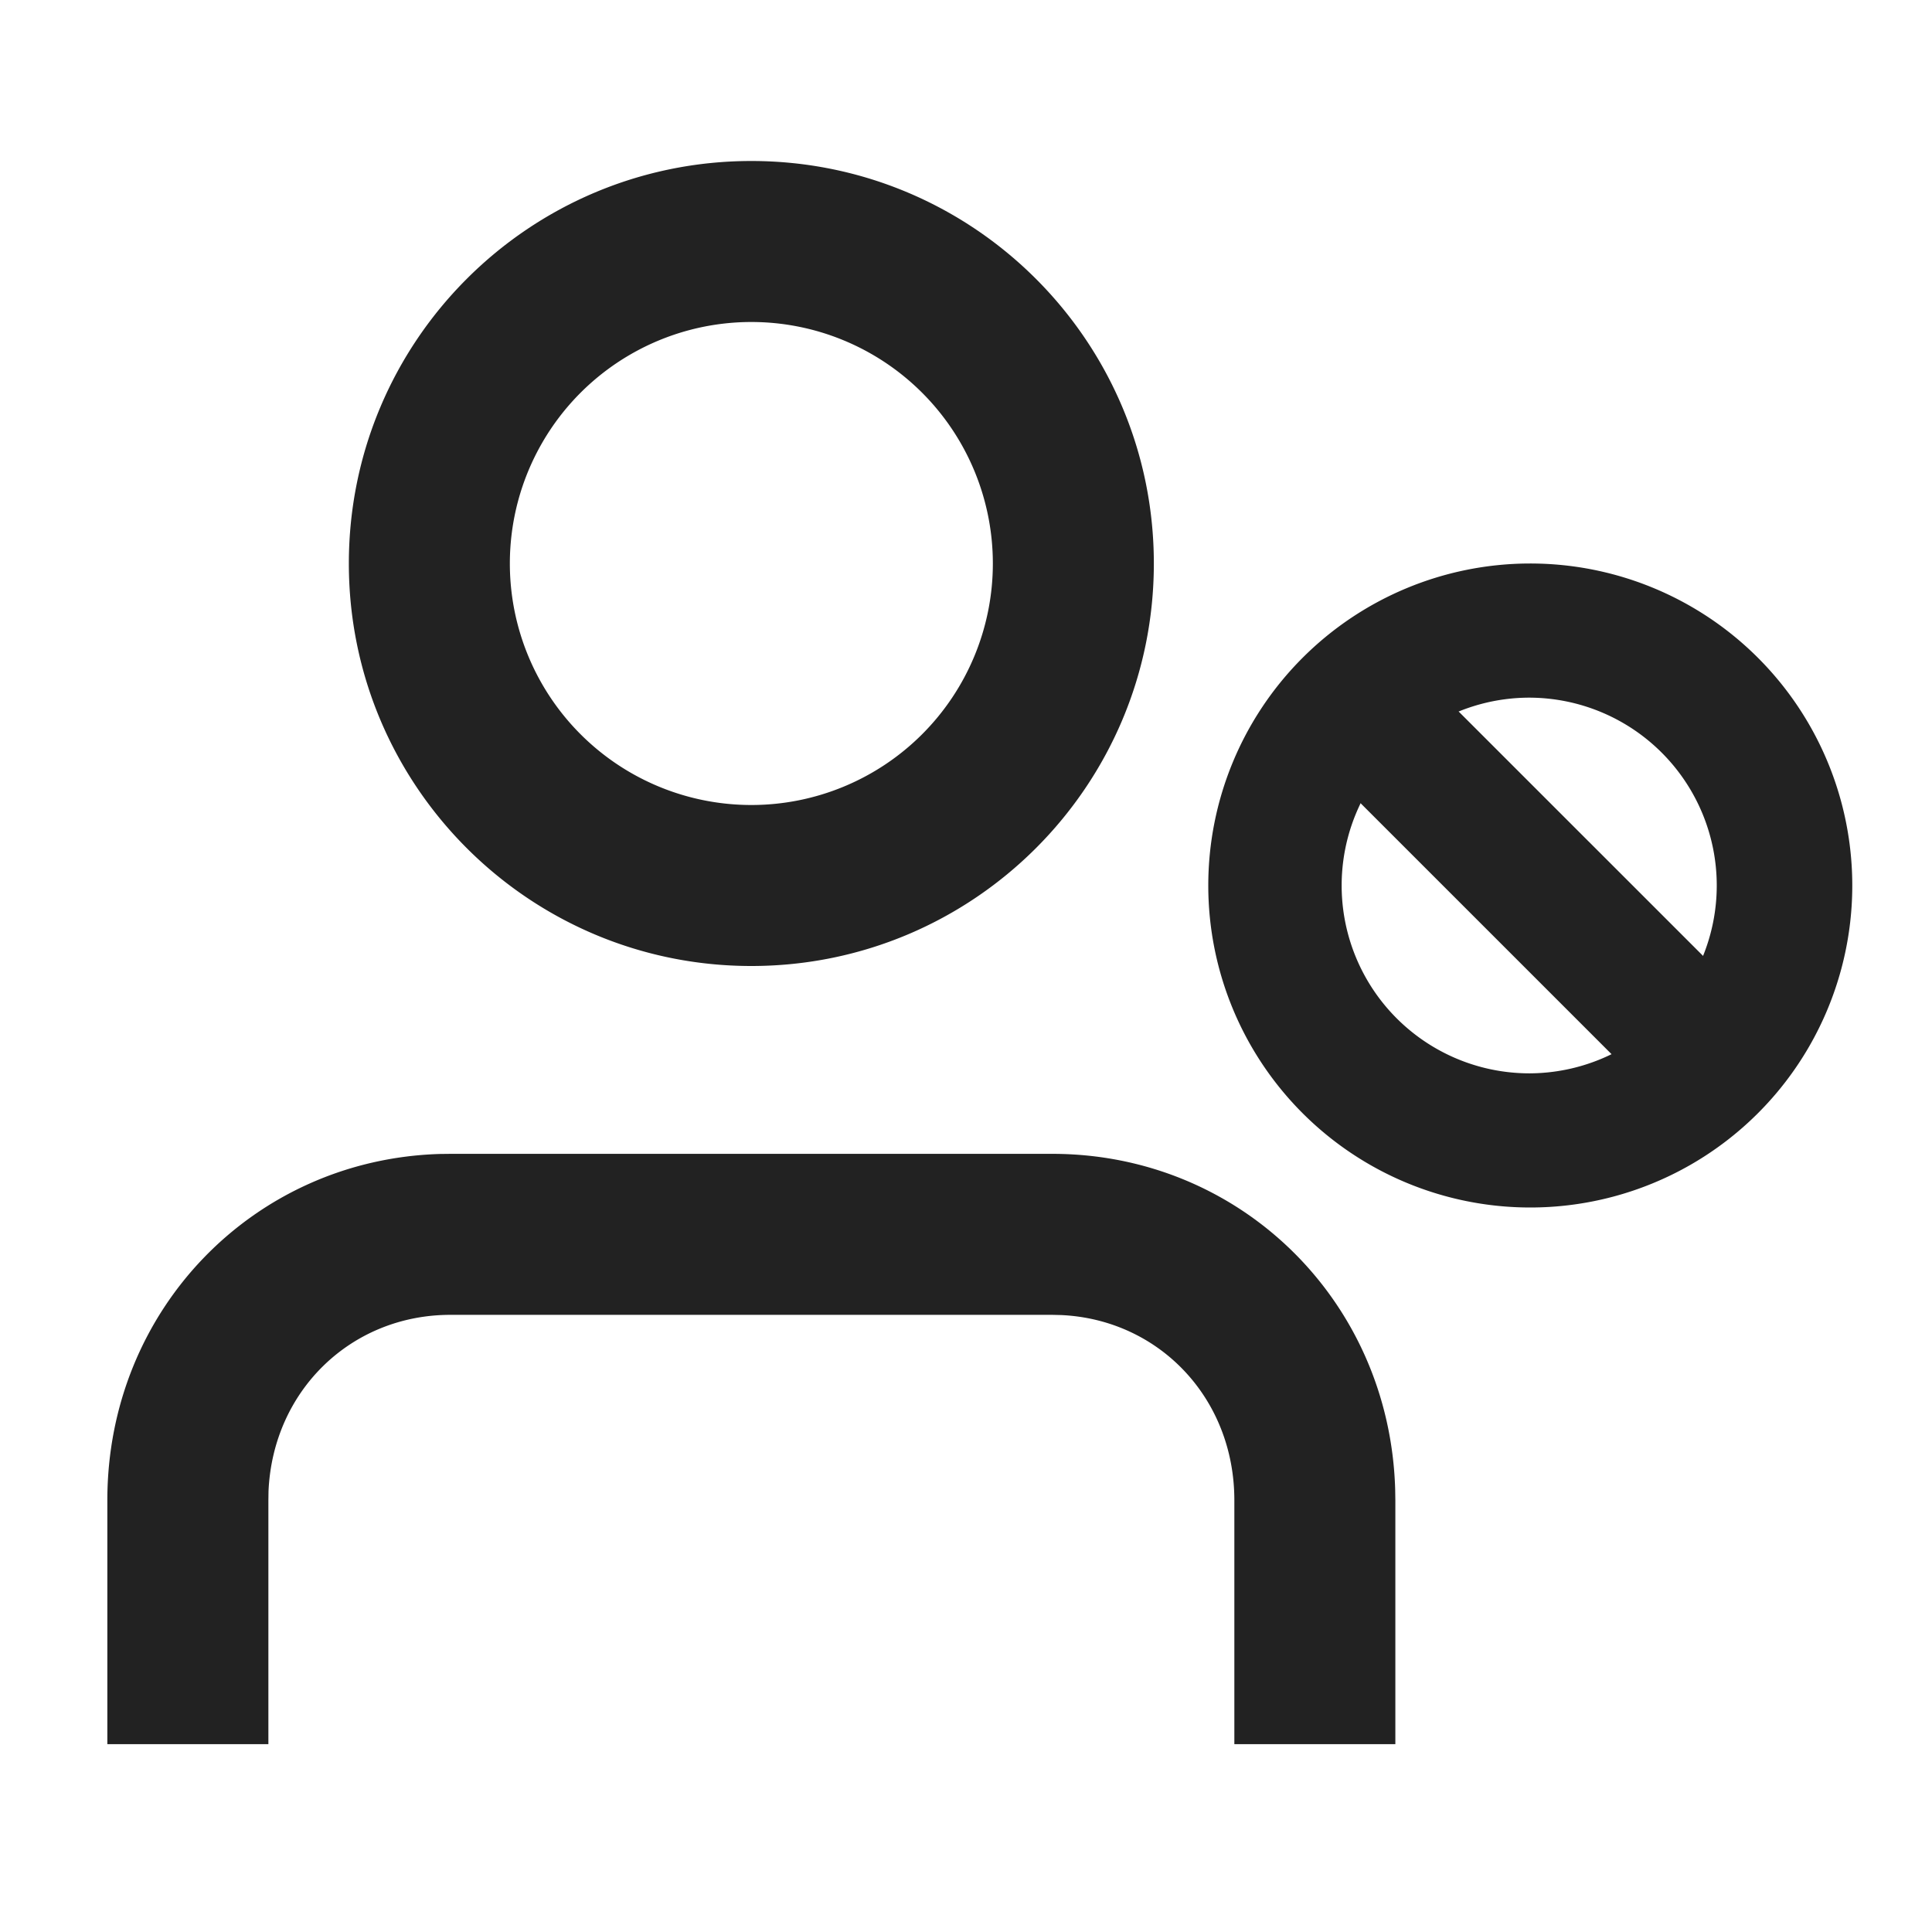 <svg xmlns="http://www.w3.org/2000/svg" viewBox="0 0 1024 1024"><path fill="#222" d="M398.23 85.333C516.052 85.333 611.562 180.843 611.562 298.667S516.053 512 398.229 512 184.896 416.49 184.896 298.667 280.406 85.333 398.229 85.333zM398.23 170.667A128 128 0 1 0 398.23 426.667 128 128 0 0 0 398.23 170.667zM557.716 611.563C657.131 611.563 736.62 689.344 739.477 789.547L739.563 795.157V924.437H654.229V795.157C654.23 740.971 614.187 699.307 562.325 697.003L557.717 696.896H238.72C186.197 696.896 144.661 736.96 142.315 790.4L142.25 795.157V924.437H56.896V795.157C56.896 694.123 134.592 614.507 233.237 611.627L238.741 611.563H557.717zM810.667 298.667A170.667 170.667 0 1 1 810.667 640 170.667 170.667 0 0 1 810.667 298.667ZM810.667 369.77A99.563 99.563 0 1 0 810.667 568.896 99.563 99.563 0 0 0 810.667 369.771Z"></path><path fill="#222" d="M721.365 325.376 952.747 556.736 902.443 607.019 671.083 375.68z"></path></svg>